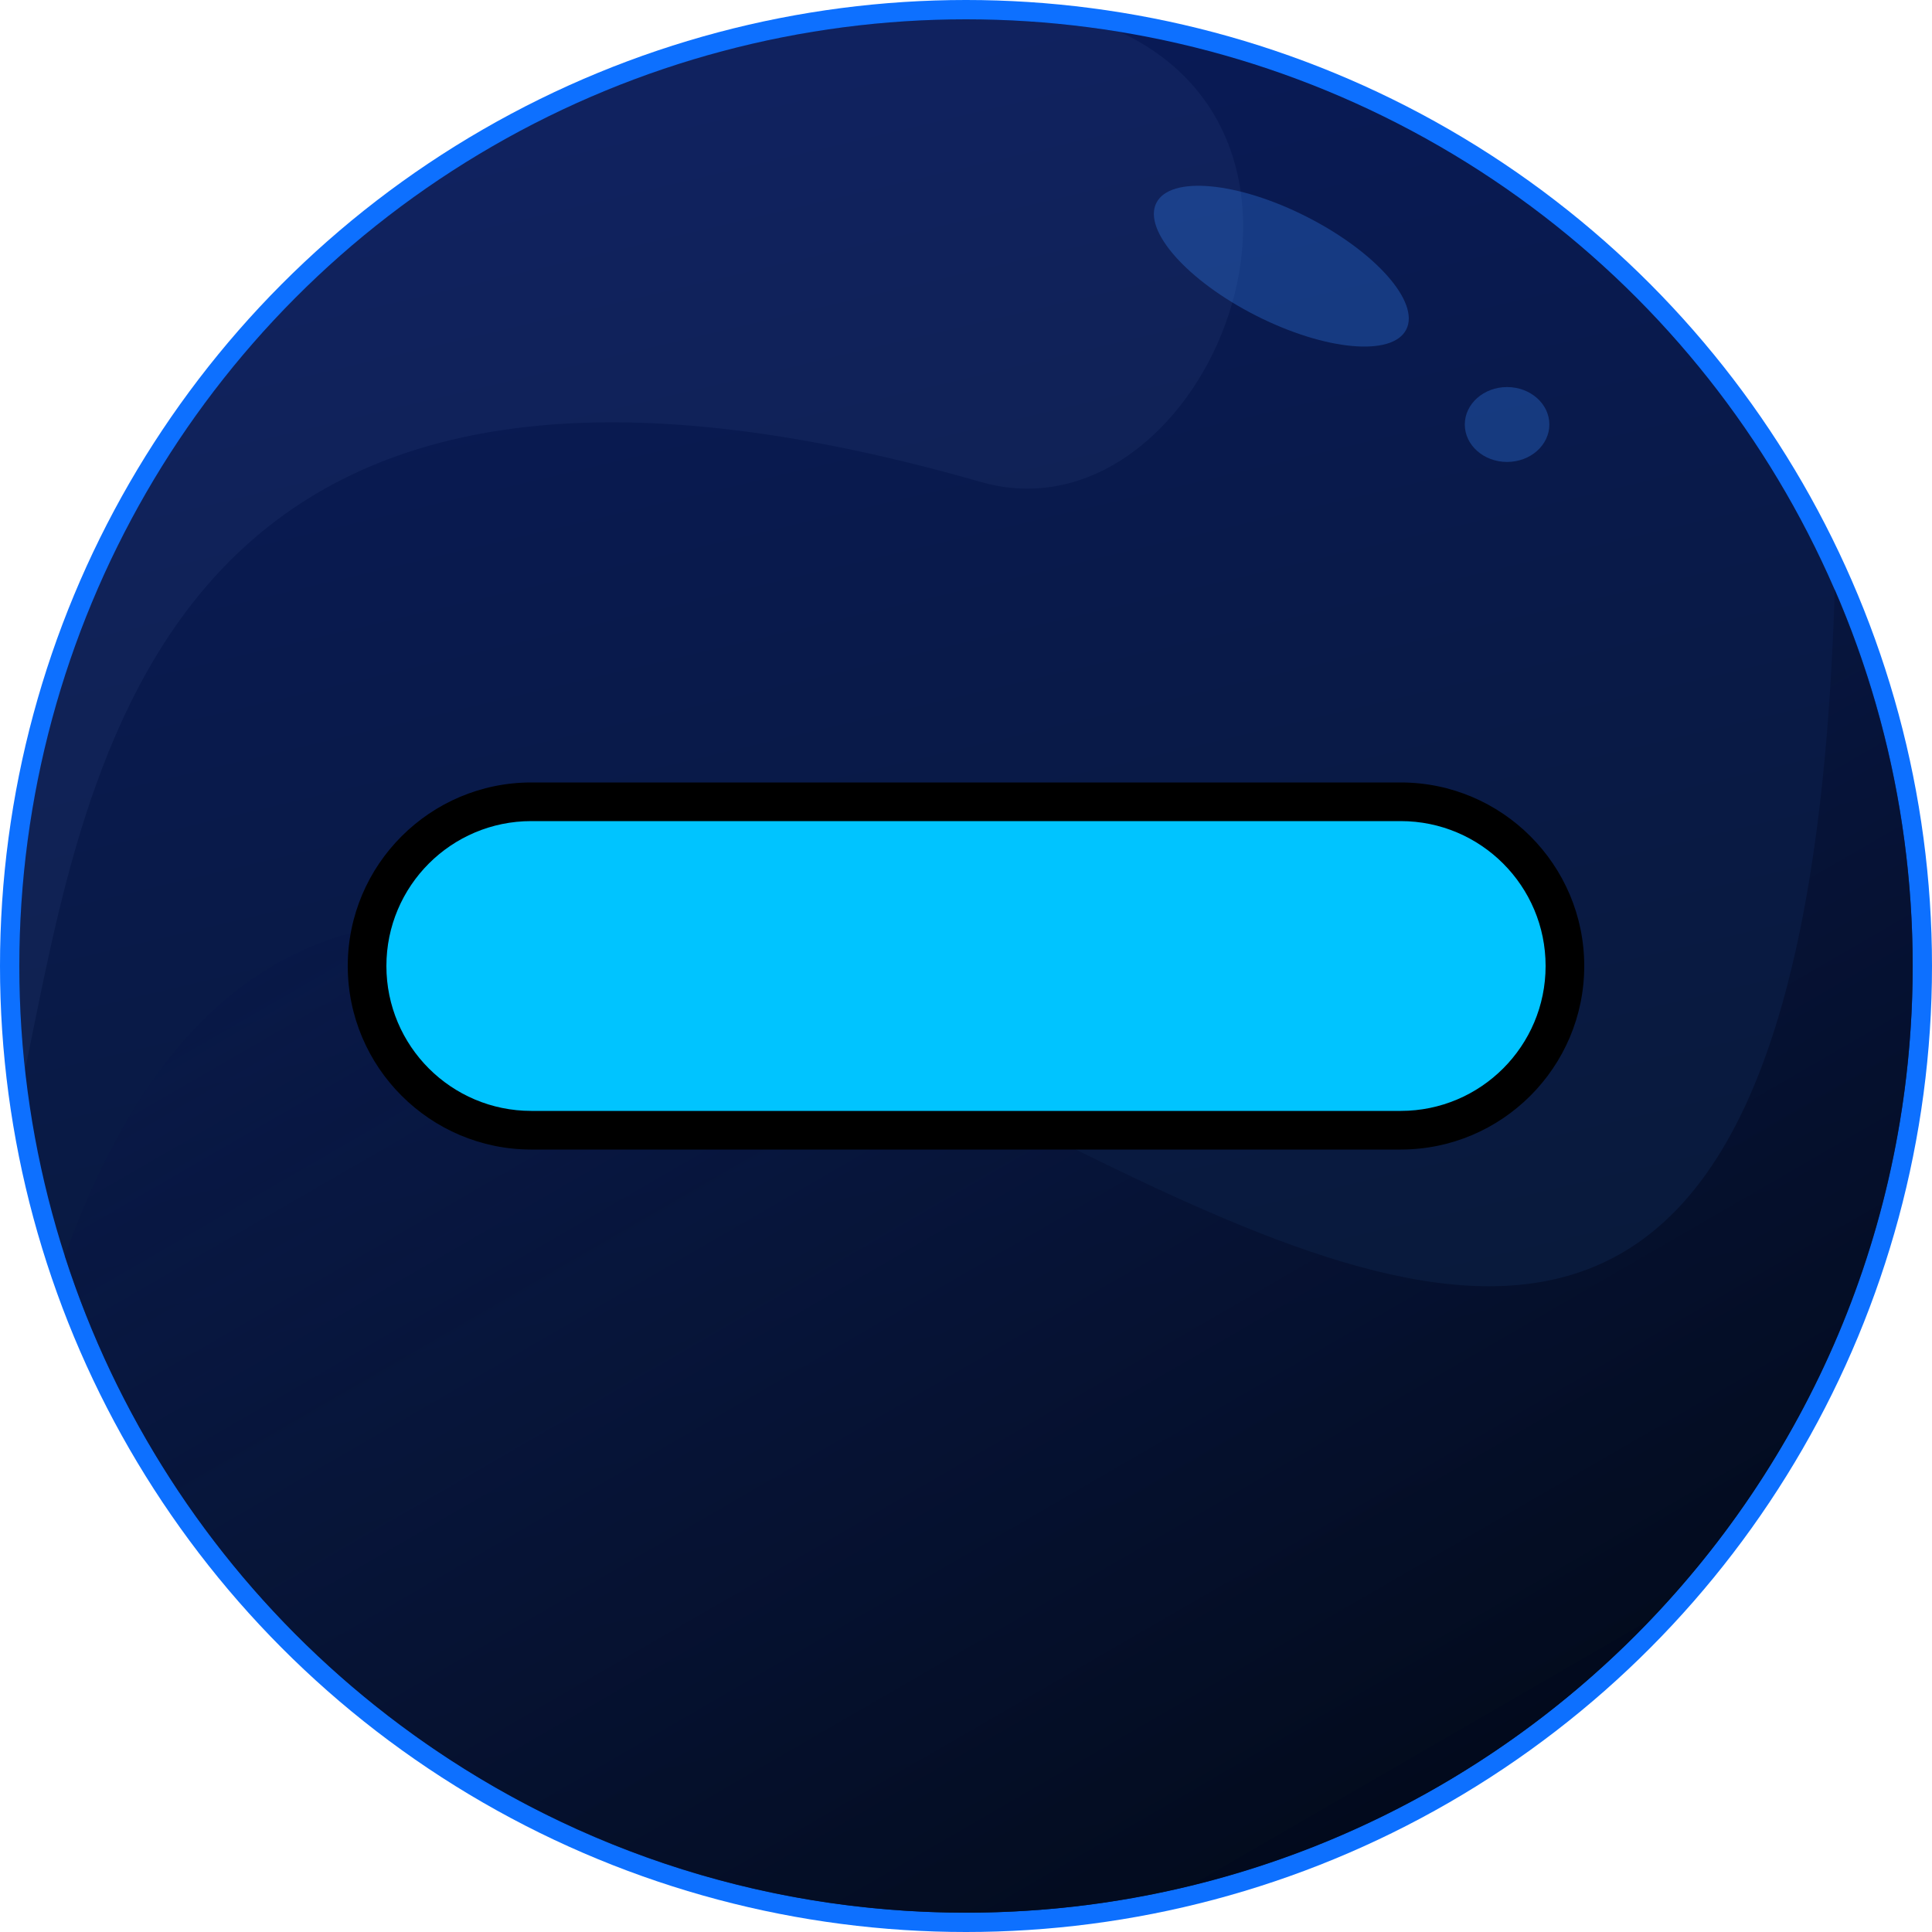 <?xml version="1.0" encoding="iso-8859-1"?>
<!-- Generator: Adobe Illustrator 19.1.1, SVG Export Plug-In . SVG Version: 6.00 Build 0)  -->
<svg version="1.1" xmlns="http://www.w3.org/2000/svg" xmlns:xlink="http://www.w3.org/1999/xlink" x="0px" y="0px"
	 viewBox="0 0 100 100" style="enable-background:new 0 0 100 100;" xml:space="preserve">
<g id="min">
	<g>
		<circle style="fill:#0D70FF;" cx="50" cy="50" r="50"/>
		<linearGradient id="SVGID_1_" gradientUnits="userSpaceOnUse" x1="38.59" y1="1.821" x2="61.241" y2="97.467">
			<stop  offset="0" style="stop-color:#091A57"/>
			<stop  offset="1" style="stop-color:#091A32"/>
		</linearGradient>
		<circle style="fill:url(#SVGID_1_);" cx="50" cy="50" r="49"/>
		<linearGradient id="SVGID_2_" gradientUnits="userSpaceOnUse" x1="28.049" y1="12.392" x2="76.471" y2="96.049">
			<stop  offset="0" style="stop-color:#091A57;stop-opacity:0.1"/>
			<stop  offset="1" style="stop-color:#020919"/>
		</linearGradient>
		<path style="fill:url(#SVGID_2_);" d="M3.349,65.004C9.687,84.725,28.173,99,50,99c27.062,0,49-21.938,49-49
			c0-6.928-1.439-13.519-4.034-19.492C92.318,120.159,24.29,7.111,3.349,65.004z"/>
		<path style="opacity:0.1;fill:#5271AF;" d="M50.779,24.948c11.289,3.234,20.039-17.289,7.205-23.29C55.385,1.232,52.72,1,50,1
			C22.938,1,1,22.938,1,50c0,1.814,0.106,3.603,0.298,5.365C4.568,39.659,8.122,12.727,50.779,24.948z"/>
	</g>
	<path d="M72.5,59.5h-45c-5.238,0-9.5-4.262-9.5-9.5s4.262-9.5,9.5-9.5h45c5.238,0,9.5,4.262,9.5,9.5S77.738,59.5,72.5,59.5z
		 M27.5,44.5c-3.033,0-5.5,2.468-5.5,5.5s2.467,5.5,5.5,5.5h45c3.033,0,5.5-2.468,5.5-5.5s-2.467-5.5-5.5-5.5H27.5z"/>
	<path style="fill:#00C4FF;" d="M72.5,42.5h-45c-4.142,0-7.5,3.359-7.5,7.5s3.358,7.5,7.5,7.5h45c4.141,0,7.5-3.358,7.5-7.5
		S76.641,42.5,72.5,42.5z"/>
	<g>
		
			<ellipse transform="matrix(0.892 0.452 -0.452 0.892 13.396 -28.494)" style="opacity:0.3;fill:#3887F9;" cx="66.318" cy="13.784" rx="7.25" ry="2.875"/>
		<ellipse style="opacity:0.3;fill:#3887F9;" cx="78.006" cy="21.972" rx="2.188" ry="1.938"/>
	</g>
</g>
<g id="Layer_1">
</g>
</svg>
